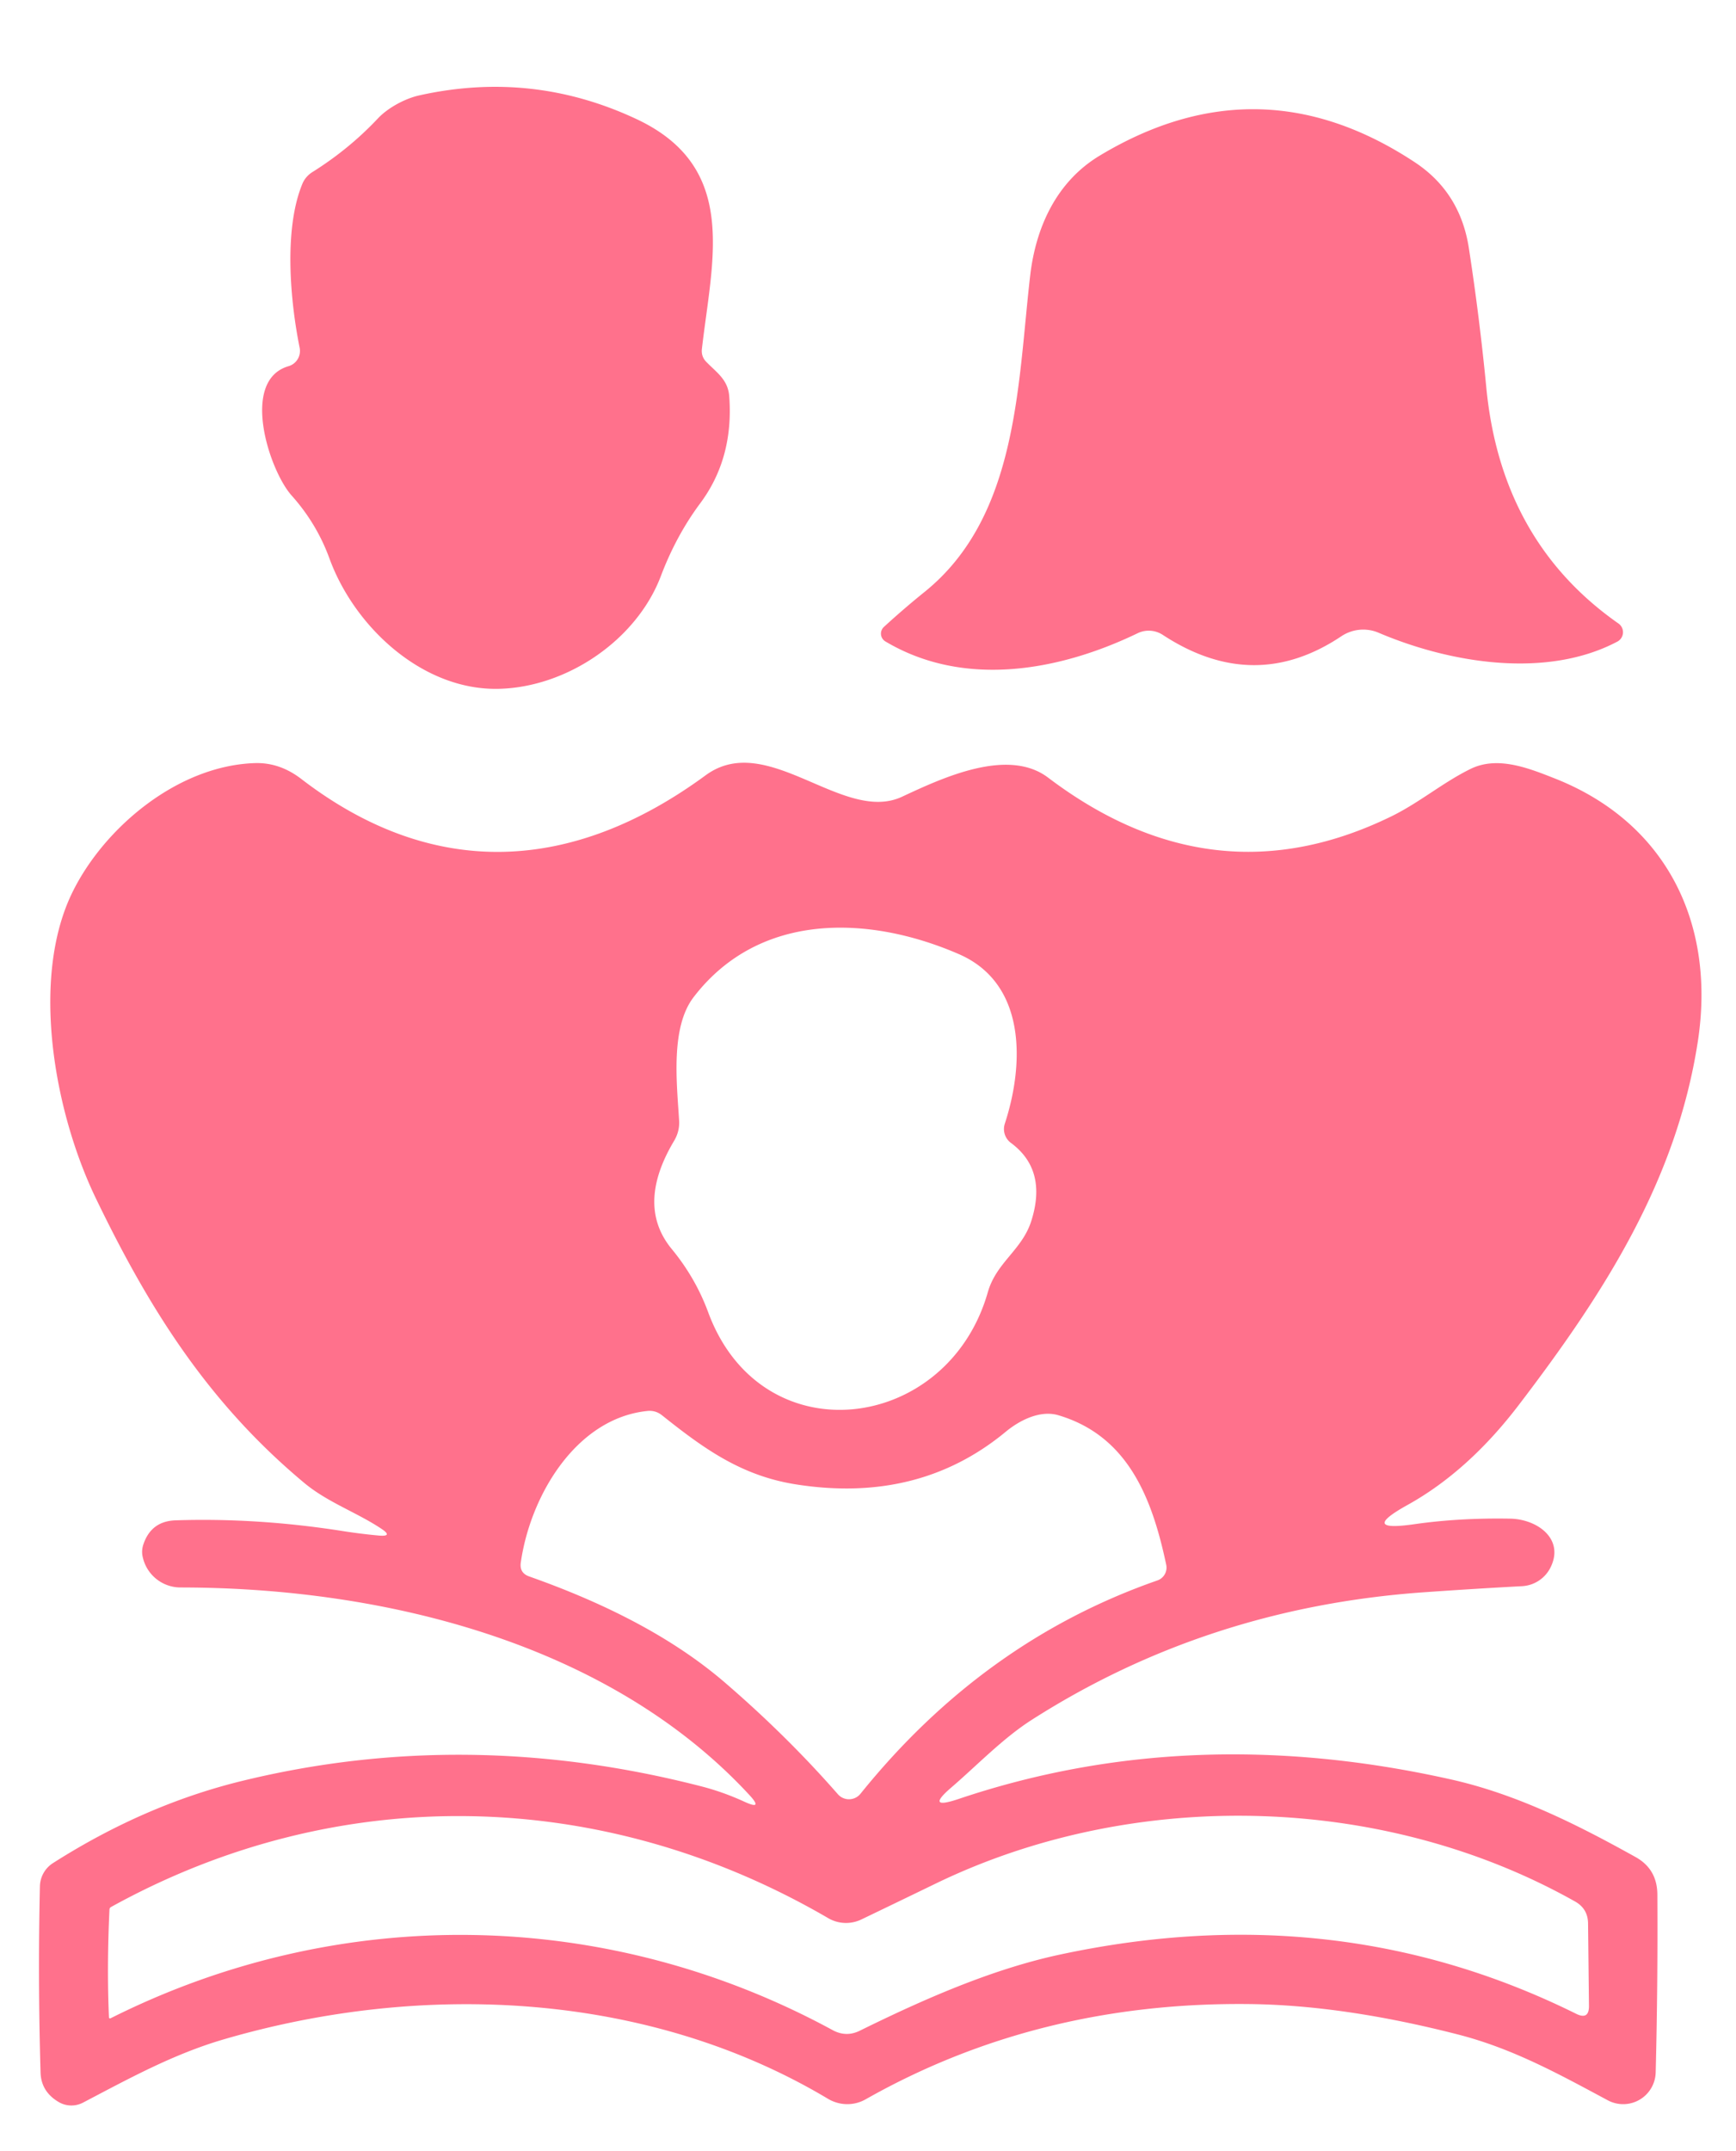 <?xml version="1.0" encoding="UTF-8" standalone="no"?>
<!DOCTYPE svg PUBLIC "-//W3C//DTD SVG 1.1//EN" "http://www.w3.org/Graphics/SVG/1.1/DTD/svg11.dtd">
<svg xmlns="http://www.w3.org/2000/svg" version="1.1" viewBox="0.00 0.00 134.00 166.00">
<path fill="#ff718c" d="
  M 22.27 28.26
  A 1.23 1.22 76.4 0 0 23.13 26.84
  C 22.42 23.34 21.88 17.75 23.33 14.21
  A 1.97 1.93 -5.3 0 1 24.13 13.27
  Q 26.95 11.50 29.17 9.14
  C 29.94 8.32 31.27 7.60 32.37 7.36
  Q 41.09 5.42 49.13 9.19
  C 57.06 12.91 54.97 20.02 54.18 26.92
  Q 54.11 27.51 54.52 27.93
  C 55.34 28.77 56.20 29.31 56.29 30.60
  Q 56.64 35.36 54.05 38.84
  Q 52.19 41.34 51.01 44.46
  C 49.14 49.39 43.75 53.06 38.45 53.16
  C 32.62 53.27 27.37 48.41 25.43 43.10
  Q 24.45 40.41 22.51 38.24
  C 20.79 36.32 18.51 29.36 22.27 28.26
  Z"
/>
<path fill="#ff718c" d="
  M 103.54 49.10
  Q 96.80 53.61 89.76 49.00
  A 1.98 1.97 48.7 0 0 87.81 48.87
  C 81.69 51.82 74.36 53.09 68.34 49.50
  A 0.70 0.70 0.0 0 1 68.22 48.39
  Q 69.72 47.01 71.38 45.67
  C 78.61 39.83 78.55 29.59 79.52 21.26
  C 79.95 17.55 81.54 14.03 84.87 12.02
  Q 97.20 4.59 109.22 12.53
  Q 112.72 14.85 113.38 19.15
  Q 114.20 24.46 114.73 29.94
  Q 115.88 41.79 124.93 48.12
  A 0.82 0.82 0.0 0 1 124.85 49.51
  C 119.46 52.37 112.07 51.24 106.41 48.83
  A 3.05 3.02 -50.1 0 0 103.54 49.10
  Z"
/>
<path fill="#ff718c" d="
  M 108.65 116.14
  Q 104.87 118.24 109.15 117.63
  Q 112.62 117.13 116.58 117.20
  C 118.68 117.24 120.82 118.79 119.65 121.03
  A 2.61 2.61 0.0 0 1 117.49 122.41
  Q 113.74 122.61 109.78 122.89
  Q 93.18 124.09 79.68 132.70
  C 77.43 134.13 75.46 136.20 73.45 137.93
  Q 71.37 139.71 73.97 138.84
  Q 91.85 132.81 111.98 137.32
  C 117.08 138.46 121.75 140.81 126.24 143.31
  Q 127.92 144.24 127.93 146.21
  Q 127.97 153.35 127.80 159.94
  A 2.51 2.51 0.0 0 1 124.11 162.09
  C 120.34 160.07 116.79 158.10 112.55 157.01
  Q 103.74 154.75 96.50 154.66
  Q 80.15 154.46 66.82 162.01
  A 2.90 2.87 45.6 0 1 63.91 161.97
  C 50.08 153.71 32.67 152.86 17.18 157.41
  C 13.33 158.55 9.95 160.41 6.42 162.26
  A 1.94 1.93 -43.6 0 1 4.53 162.22
  Q 3.17 161.42 3.13 159.93
  Q 2.92 152.74 3.08 145.59
  A 2.19 2.18 74.4 0 1 4.09 143.78
  Q 11.14 139.29 18.64 137.45
  Q 36.00 133.20 54.10 137.85
  Q 55.79 138.28 57.45 139.04
  Q 58.97 139.74 57.83 138.51
  C 47.06 126.88 29.81 122.52 13.94 122.51
  A 2.99 2.99 0.0 0 1 11.00 120.08
  Q 10.91 119.61 11.09 119.12
  Q 11.70 117.40 13.53 117.33
  Q 19.80 117.12 26.35 118.14
  Q 27.79 118.37 29.21 118.50
  Q 30.40 118.61 29.41 117.96
  C 27.49 116.69 25.28 115.94 23.47 114.43
  C 16.02 108.21 11.48 100.94 7.39 92.46
  C 4.16 85.75 2.34 75.46 5.60 68.84
  C 8.05 63.86 13.75 59.05 19.73 58.89
  Q 21.61 58.85 23.25 60.11
  C 33.53 68.01 44.28 67.31 54.47 59.83
  C 59.23 56.34 65.07 63.60 69.62 61.49
  C 72.73 60.04 77.79 57.66 80.90 60.01
  Q 93.68 69.69 107.38 63.01
  C 109.57 61.94 111.37 60.39 113.51 59.34
  C 115.63 58.30 118.07 59.31 120.10 60.11
  C 128.68 63.54 132.45 71.33 131.05 80.40
  C 129.40 91.07 123.89 99.71 117.23 108.43
  Q 113.33 113.54 108.65 116.14
  Z
  M 78.03 88.20
  A 1.33 1.33 0.0 0 1 77.56 86.72
  C 79.08 82.07 79.21 75.90 74.03 73.64
  C 67.09 70.62 58.62 70.34 53.55 76.94
  C 51.73 79.29 52.25 83.64 52.42 86.48
  Q 52.47 87.30 52.04 88.03
  C 50.45 90.69 49.66 93.73 51.85 96.39
  Q 53.68 98.61 54.66 101.26
  C 58.77 112.42 73.15 110.60 76.25 99.72
  C 76.91 97.41 78.90 96.47 79.61 94.21
  Q 80.85 90.28 78.03 88.20
  Z
  M 61.41 114.55
  C 57.20 113.88 54.31 111.78 51.11 109.23
  Q 50.60 108.82 49.96 108.89
  C 44.47 109.46 40.94 115.41 40.20 120.58
  Q 40.08 121.39 40.85 121.66
  C 46.17 123.54 51.63 126.12 55.98 129.87
  Q 60.75 133.98 64.67 138.46
  A 1.14 1.14 0.0 0 0 66.42 138.43
  Q 75.91 126.65 89.33 121.97
  A 1.05 1.05 0.0 0 0 90.02 120.76
  C 88.95 115.71 87.12 110.83 81.70 109.22
  C 80.30 108.80 78.72 109.60 77.66 110.47
  Q 70.93 116.06 61.41 114.55
  Z
  M 63.93 148.03
  C 46.52 137.89 26.11 137.47 8.57 147.17
  Q 8.46 147.23 8.45 147.36
  Q 8.24 151.78 8.41 155.69
  A 0.09 0.08 -14.6 0 0 8.53 155.76
  C 26.25 146.86 46.86 147.21 64.27 156.67
  Q 65.32 157.24 66.38 156.71
  C 71.23 154.32 76.54 151.97 81.82 150.84
  Q 103.19 146.26 121.66 155.41
  Q 122.67 155.91 122.65 154.78
  L 122.58 148.44
  Q 122.57 147.30 121.57 146.74
  C 106.78 138.42 87.58 137.95 72.29 145.33
  Q 69.30 146.78 66.49 148.13
  A 2.74 2.72 -42.6 0 1 63.93 148.03
  Z"
/>
</svg>
